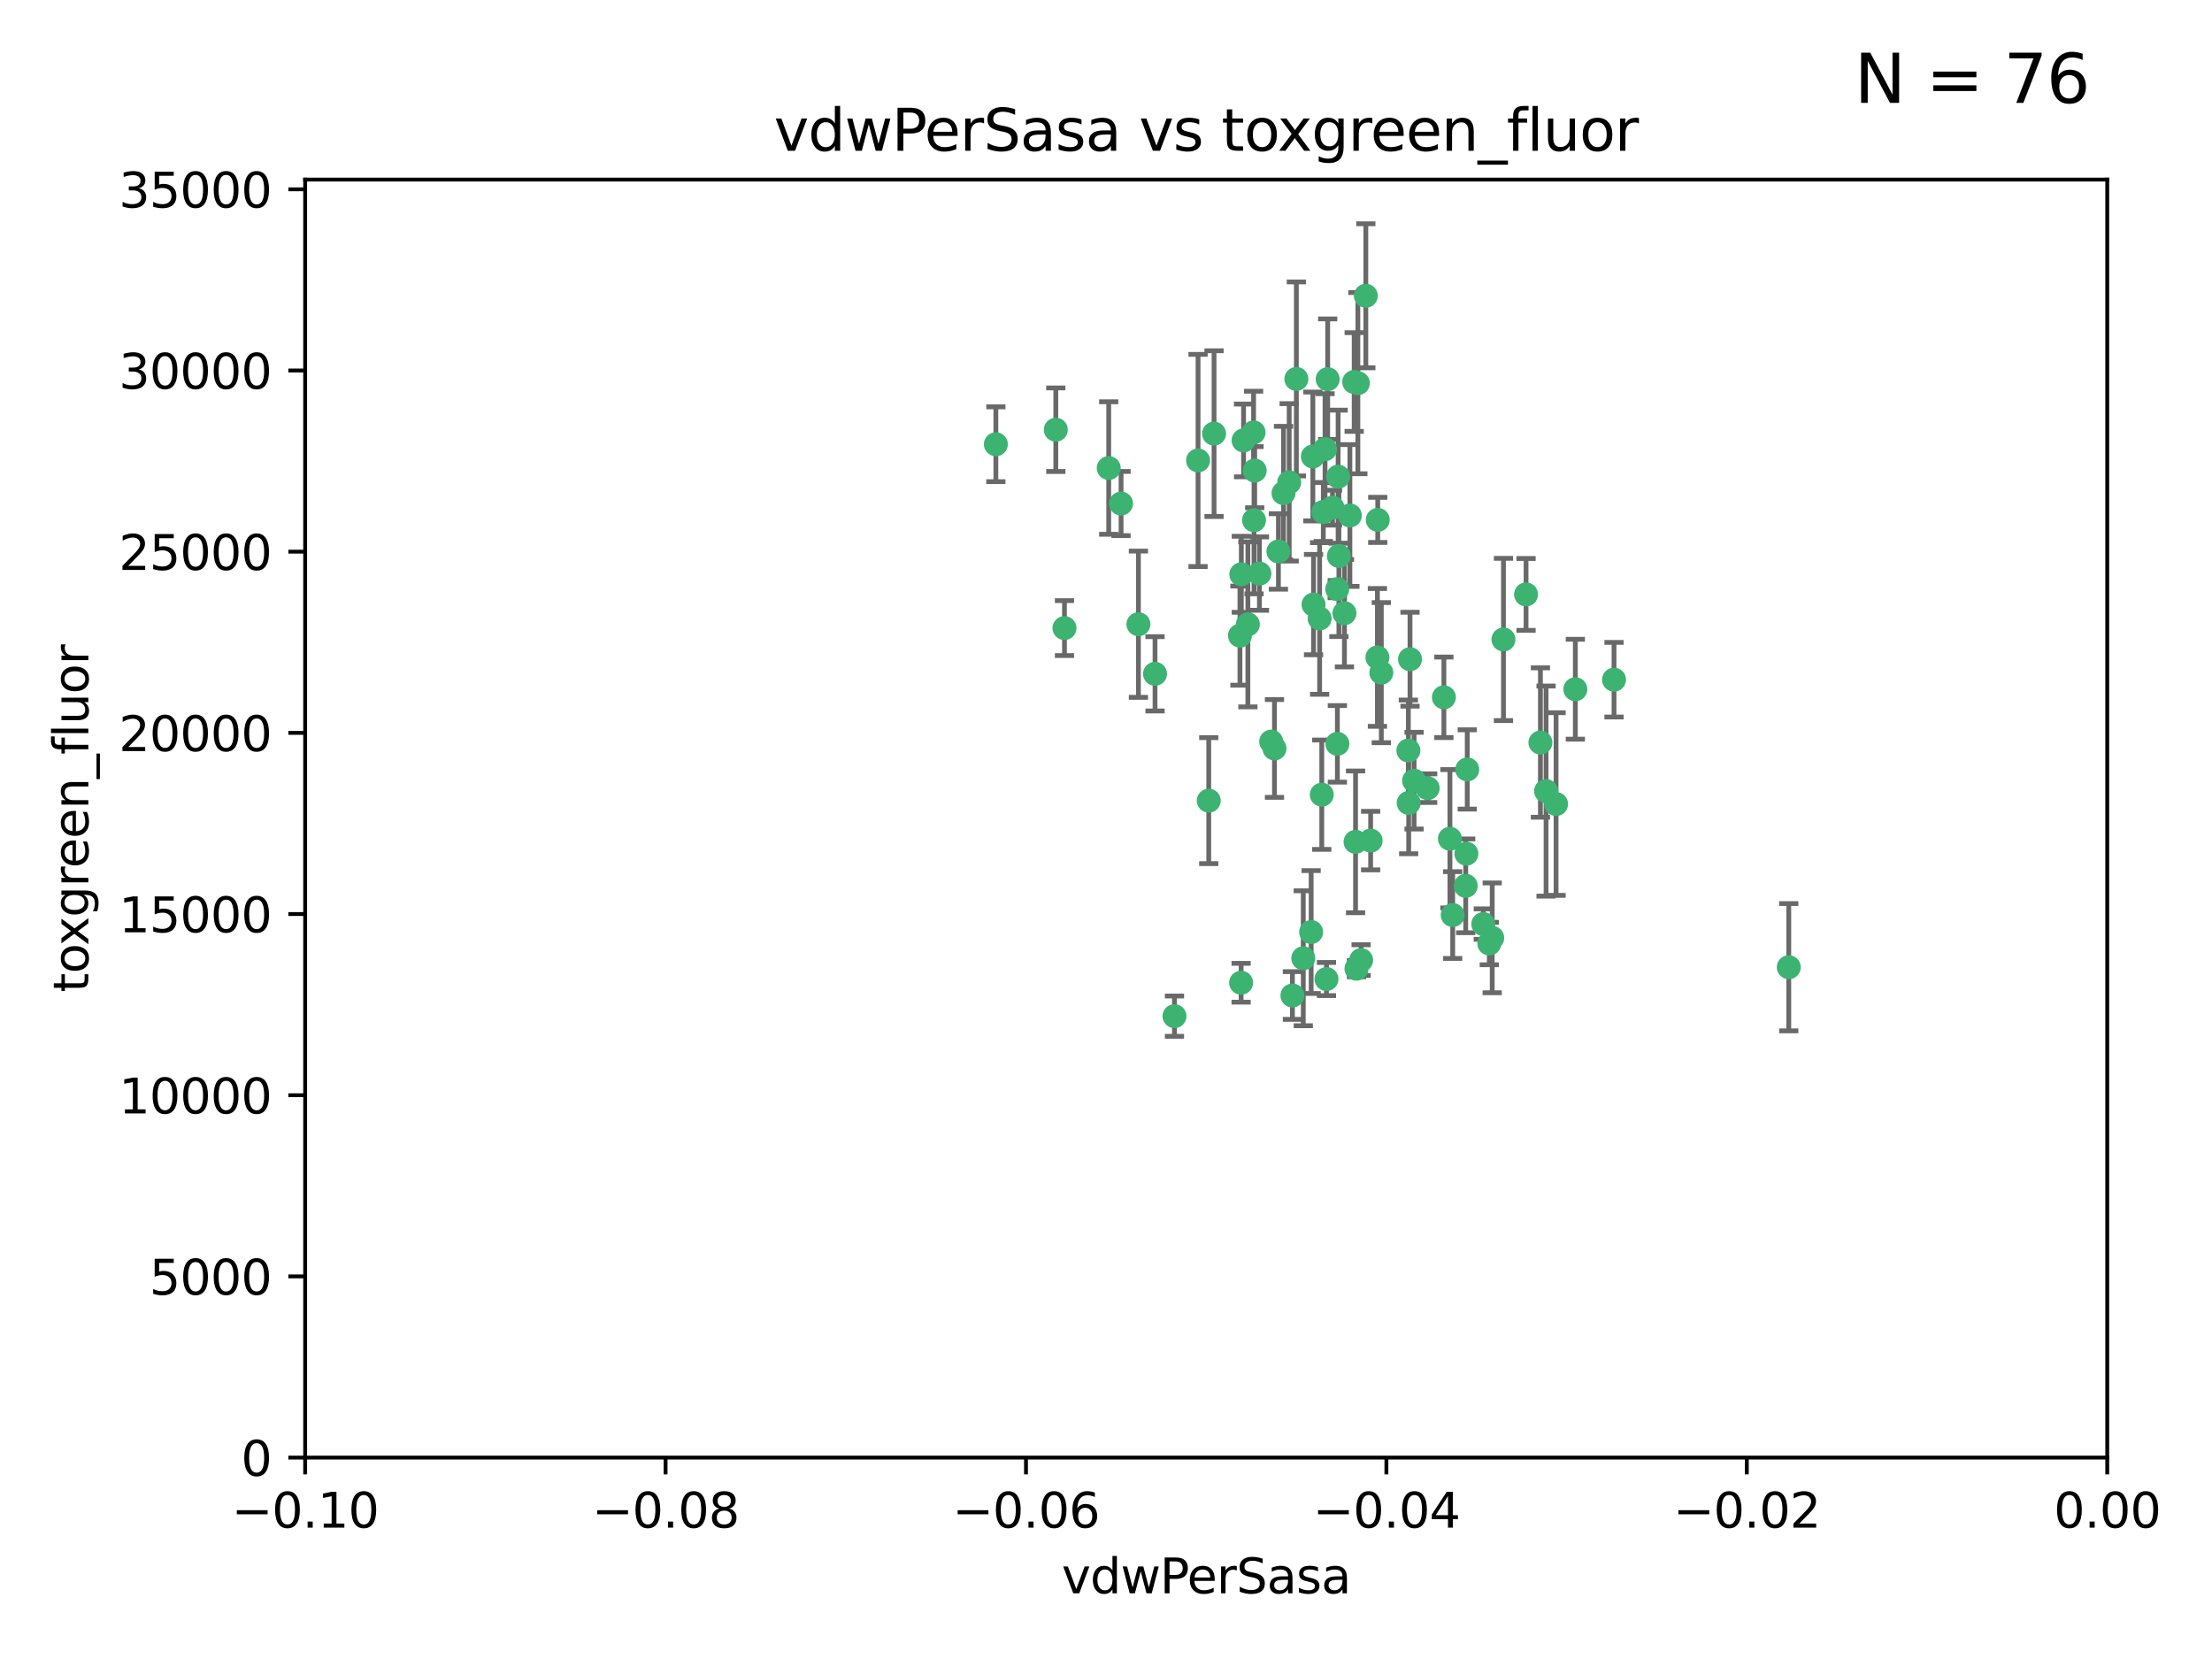 <?xml version="1.0" encoding="utf-8" standalone="no"?>
<!DOCTYPE svg PUBLIC "-//W3C//DTD SVG 1.1//EN"
  "http://www.w3.org/Graphics/SVG/1.1/DTD/svg11.dtd">
<svg xmlns:xlink="http://www.w3.org/1999/xlink" width="460.8pt" height="345.6pt" viewBox="0 0 460.8 345.6" xmlns="http://www.w3.org/2000/svg" version="1.1">
 <defs>
  <style type="text/css">*{stroke-linejoin: round; stroke-linecap: butt}</style>
 </defs>
 <g id="figure_1">
  <g id="patch_1">
   <path d="M 0 345.6 
L 460.8 345.6 
L 460.8 0 
L 0 0 
z
" style="fill: #ffffff"/>
  </g>
  <g id="axes_1">
   <g id="patch_2">
    <path d="M 63.571 303.64 
L 438.975 303.64 
L 438.975 37.411 
L 63.571 37.411 
z
" style="fill: #ffffff"/>
   </g>
   <g id="PathCollection_1">
    <defs>
     <path id="m7539529da4" d="M 0 1.118 
C 0.297 1.118 0.581 1 0.791 0.791 
C 1 0.581 1.118 0.297 1.118 0 
C 1.118 -0.297 1 -0.581 0.791 -0.791 
C 0.581 -1 0.297 -1.118 0 -1.118 
C -0.297 -1.118 -0.581 -1 -0.791 -0.791 
C -1 -0.581 -1.118 -0.297 -1.118 0 
C -1.118 0.297 -1 0.581 -0.791 0.791 
C -0.581 1 -0.297 1.118 0 1.118 
z
" style="stroke: #3cb371"/>
    </defs>
    <g clip-path="url(#p67a4529f42)">
     <use xlink:href="#m7539529da4" x="266.318" y="114.876" style="fill: #3cb371; stroke: #3cb371"/>
     <use xlink:href="#m7539529da4" x="270.055" y="78.941" style="fill: #3cb371; stroke: #3cb371"/>
     <use xlink:href="#m7539529da4" x="261.374" y="98.026" style="fill: #3cb371; stroke: #3cb371"/>
     <use xlink:href="#m7539529da4" x="273.49" y="95.094" style="fill: #3cb371; stroke: #3cb371"/>
     <use xlink:href="#m7539529da4" x="286.941" y="136.954" style="fill: #3cb371; stroke: #3cb371"/>
     <use xlink:href="#m7539529da4" x="219.944" y="89.516" style="fill: #3cb371; stroke: #3cb371"/>
     <use xlink:href="#m7539529da4" x="282.1" y="79.578" style="fill: #3cb371; stroke: #3cb371"/>
     <use xlink:href="#m7539529da4" x="249.576" y="95.918" style="fill: #3cb371; stroke: #3cb371"/>
     <use xlink:href="#m7539529da4" x="262.362" y="119.488" style="fill: #3cb371; stroke: #3cb371"/>
     <use xlink:href="#m7539529da4" x="267.381" y="102.727" style="fill: #3cb371; stroke: #3cb371"/>
     <use xlink:href="#m7539529da4" x="278.917" y="115.814" style="fill: #3cb371; stroke: #3cb371"/>
     <use xlink:href="#m7539529da4" x="274.902" y="128.839" style="fill: #3cb371; stroke: #3cb371"/>
     <use xlink:href="#m7539529da4" x="293.731" y="137.321" style="fill: #3cb371; stroke: #3cb371"/>
     <use xlink:href="#m7539529da4" x="268.562" y="100.483" style="fill: #3cb371; stroke: #3cb371"/>
     <use xlink:href="#m7539529da4" x="259.057" y="91.754" style="fill: #3cb371; stroke: #3cb371"/>
     <use xlink:href="#m7539529da4" x="273.633" y="125.947" style="fill: #3cb371; stroke: #3cb371"/>
     <use xlink:href="#m7539529da4" x="259.956" y="130.067" style="fill: #3cb371; stroke: #3cb371"/>
     <use xlink:href="#m7539529da4" x="264.81" y="154.483" style="fill: #3cb371; stroke: #3cb371"/>
     <use xlink:href="#m7539529da4" x="281.206" y="107.386" style="fill: #3cb371; stroke: #3cb371"/>
     <use xlink:href="#m7539529da4" x="275.671" y="106.653" style="fill: #3cb371; stroke: #3cb371"/>
     <use xlink:href="#m7539529da4" x="258.59" y="119.635" style="fill: #3cb371; stroke: #3cb371"/>
     <use xlink:href="#m7539529da4" x="282.869" y="79.819" style="fill: #3cb371; stroke: #3cb371"/>
     <use xlink:href="#m7539529da4" x="278.572" y="122.72" style="fill: #3cb371; stroke: #3cb371"/>
     <use xlink:href="#m7539529da4" x="276.328" y="203.953" style="fill: #3cb371; stroke: #3cb371"/>
     <use xlink:href="#m7539529da4" x="261.143" y="90.084" style="fill: #3cb371; stroke: #3cb371"/>
     <use xlink:href="#m7539529da4" x="278.602" y="154.954" style="fill: #3cb371; stroke: #3cb371"/>
     <use xlink:href="#m7539529da4" x="233.536" y="104.896" style="fill: #3cb371; stroke: #3cb371"/>
     <use xlink:href="#m7539529da4" x="278.755" y="99.298" style="fill: #3cb371; stroke: #3cb371"/>
     <use xlink:href="#m7539529da4" x="293.388" y="156.348" style="fill: #3cb371; stroke: #3cb371"/>
     <use xlink:href="#m7539529da4" x="277.586" y="105.756" style="fill: #3cb371; stroke: #3cb371"/>
     <use xlink:href="#m7539529da4" x="230.966" y="97.498" style="fill: #3cb371; stroke: #3cb371"/>
     <use xlink:href="#m7539529da4" x="207.456" y="92.545" style="fill: #3cb371; stroke: #3cb371"/>
     <use xlink:href="#m7539529da4" x="275.349" y="165.548" style="fill: #3cb371; stroke: #3cb371"/>
     <use xlink:href="#m7539529da4" x="252.908" y="90.332" style="fill: #3cb371; stroke: #3cb371"/>
     <use xlink:href="#m7539529da4" x="244.665" y="211.686" style="fill: #3cb371; stroke: #3cb371"/>
     <use xlink:href="#m7539529da4" x="287.011" y="108.301" style="fill: #3cb371; stroke: #3cb371"/>
     <use xlink:href="#m7539529da4" x="237.152" y="130.038" style="fill: #3cb371; stroke: #3cb371"/>
     <use xlink:href="#m7539529da4" x="283.547" y="200.005" style="fill: #3cb371; stroke: #3cb371"/>
     <use xlink:href="#m7539529da4" x="276.581" y="78.988" style="fill: #3cb371; stroke: #3cb371"/>
     <use xlink:href="#m7539529da4" x="221.75" y="130.84" style="fill: #3cb371; stroke: #3cb371"/>
     <use xlink:href="#m7539529da4" x="265.497" y="155.918" style="fill: #3cb371; stroke: #3cb371"/>
     <use xlink:href="#m7539529da4" x="269.235" y="207.381" style="fill: #3cb371; stroke: #3cb371"/>
     <use xlink:href="#m7539529da4" x="271.497" y="199.62" style="fill: #3cb371; stroke: #3cb371"/>
     <use xlink:href="#m7539529da4" x="282.387" y="175.376" style="fill: #3cb371; stroke: #3cb371"/>
     <use xlink:href="#m7539529da4" x="261.237" y="108.373" style="fill: #3cb371; stroke: #3cb371"/>
     <use xlink:href="#m7539529da4" x="240.614" y="140.37" style="fill: #3cb371; stroke: #3cb371"/>
     <use xlink:href="#m7539529da4" x="276.03" y="93.572" style="fill: #3cb371; stroke: #3cb371"/>
     <use xlink:href="#m7539529da4" x="280.072" y="127.738" style="fill: #3cb371; stroke: #3cb371"/>
     <use xlink:href="#m7539529da4" x="293.454" y="167.27" style="fill: #3cb371; stroke: #3cb371"/>
     <use xlink:href="#m7539529da4" x="300.789" y="145.262" style="fill: #3cb371; stroke: #3cb371"/>
     <use xlink:href="#m7539529da4" x="287.754" y="140.122" style="fill: #3cb371; stroke: #3cb371"/>
     <use xlink:href="#m7539529da4" x="310.854" y="195.371" style="fill: #3cb371; stroke: #3cb371"/>
     <use xlink:href="#m7539529da4" x="284.527" y="61.614" style="fill: #3cb371; stroke: #3cb371"/>
     <use xlink:href="#m7539529da4" x="302.623" y="190.622" style="fill: #3cb371; stroke: #3cb371"/>
     <use xlink:href="#m7539529da4" x="258.305" y="132.411" style="fill: #3cb371; stroke: #3cb371"/>
     <use xlink:href="#m7539529da4" x="251.805" y="166.79" style="fill: #3cb371; stroke: #3cb371"/>
     <use xlink:href="#m7539529da4" x="282.577" y="201.794" style="fill: #3cb371; stroke: #3cb371"/>
     <use xlink:href="#m7539529da4" x="258.546" y="204.723" style="fill: #3cb371; stroke: #3cb371"/>
     <use xlink:href="#m7539529da4" x="297.408" y="164.19" style="fill: #3cb371; stroke: #3cb371"/>
     <use xlink:href="#m7539529da4" x="313.198" y="133.213" style="fill: #3cb371; stroke: #3cb371"/>
     <use xlink:href="#m7539529da4" x="305.654" y="160.289" style="fill: #3cb371; stroke: #3cb371"/>
     <use xlink:href="#m7539529da4" x="310.249" y="196.552" style="fill: #3cb371; stroke: #3cb371"/>
     <use xlink:href="#m7539529da4" x="305.473" y="177.835" style="fill: #3cb371; stroke: #3cb371"/>
     <use xlink:href="#m7539529da4" x="302.048" y="174.728" style="fill: #3cb371; stroke: #3cb371"/>
     <use xlink:href="#m7539529da4" x="336.23" y="141.593" style="fill: #3cb371; stroke: #3cb371"/>
     <use xlink:href="#m7539529da4" x="285.529" y="175.112" style="fill: #3cb371; stroke: #3cb371"/>
     <use xlink:href="#m7539529da4" x="273.135" y="194.16" style="fill: #3cb371; stroke: #3cb371"/>
     <use xlink:href="#m7539529da4" x="320.897" y="154.686" style="fill: #3cb371; stroke: #3cb371"/>
     <use xlink:href="#m7539529da4" x="308.999" y="192.502" style="fill: #3cb371; stroke: #3cb371"/>
     <use xlink:href="#m7539529da4" x="322.074" y="164.794" style="fill: #3cb371; stroke: #3cb371"/>
     <use xlink:href="#m7539529da4" x="328.173" y="143.576" style="fill: #3cb371; stroke: #3cb371"/>
     <use xlink:href="#m7539529da4" x="294.577" y="162.629" style="fill: #3cb371; stroke: #3cb371"/>
     <use xlink:href="#m7539529da4" x="324.157" y="167.495" style="fill: #3cb371; stroke: #3cb371"/>
     <use xlink:href="#m7539529da4" x="317.903" y="123.828" style="fill: #3cb371; stroke: #3cb371"/>
     <use xlink:href="#m7539529da4" x="372.634" y="201.488" style="fill: #3cb371; stroke: #3cb371"/>
     <use xlink:href="#m7539529da4" x="305.333" y="184.534" style="fill: #3cb371; stroke: #3cb371"/>
    </g>
   </g>
   <g id="matplotlib.axis_1">
    <g id="xtick_1">
     <g id="line2d_1">
      <defs>
       <path id="m4b5ed10399" d="M 0 0 
L 0 3.5 
" style="stroke: #000000; stroke-width: 0.8"/>
      </defs>
      <g>
       <use xlink:href="#m4b5ed10399" x="63.571" y="303.64" style="stroke: #000000; stroke-width: 0.8"/>
      </g>
     </g>
     <g id="text_1">
      <!-- −0.10 -->
      <g transform="translate(48.249 318.238)scale(0.1 -0.1)">
       <defs>
        <path id="DejaVuSans-2212" d="M 678 2272 
L 4684 2272 
L 4684 1741 
L 678 1741 
L 678 2272 
z
" transform="scale(0.016)"/>
        <path id="DejaVuSans-30" d="M 2034 4250 
Q 1547 4250 1301 3770 
Q 1056 3291 1056 2328 
Q 1056 1369 1301 889 
Q 1547 409 2034 409 
Q 2525 409 2770 889 
Q 3016 1369 3016 2328 
Q 3016 3291 2770 3770 
Q 2525 4250 2034 4250 
z
M 2034 4750 
Q 2819 4750 3233 4129 
Q 3647 3509 3647 2328 
Q 3647 1150 3233 529 
Q 2819 -91 2034 -91 
Q 1250 -91 836 529 
Q 422 1150 422 2328 
Q 422 3509 836 4129 
Q 1250 4750 2034 4750 
z
" transform="scale(0.016)"/>
        <path id="DejaVuSans-2e" d="M 684 794 
L 1344 794 
L 1344 0 
L 684 0 
L 684 794 
z
" transform="scale(0.016)"/>
        <path id="DejaVuSans-31" d="M 794 531 
L 1825 531 
L 1825 4091 
L 703 3866 
L 703 4441 
L 1819 4666 
L 2450 4666 
L 2450 531 
L 3481 531 
L 3481 0 
L 794 0 
L 794 531 
z
" transform="scale(0.016)"/>
       </defs>
       <use xlink:href="#DejaVuSans-2212"/>
       <use xlink:href="#DejaVuSans-30" x="83.789"/>
       <use xlink:href="#DejaVuSans-2e" x="147.412"/>
       <use xlink:href="#DejaVuSans-31" x="179.199"/>
       <use xlink:href="#DejaVuSans-30" x="242.822"/>
      </g>
     </g>
    </g>
    <g id="xtick_2">
     <g id="line2d_2">
      <g>
       <use xlink:href="#m4b5ed10399" x="138.652" y="303.64" style="stroke: #000000; stroke-width: 0.8"/>
      </g>
     </g>
     <g id="text_2">
      <!-- −0.08 -->
      <g transform="translate(123.329 318.238)scale(0.1 -0.1)">
       <defs>
        <path id="DejaVuSans-38" d="M 2034 2216 
Q 1584 2216 1326 1975 
Q 1069 1734 1069 1313 
Q 1069 891 1326 650 
Q 1584 409 2034 409 
Q 2484 409 2743 651 
Q 3003 894 3003 1313 
Q 3003 1734 2745 1975 
Q 2488 2216 2034 2216 
z
M 1403 2484 
Q 997 2584 770 2862 
Q 544 3141 544 3541 
Q 544 4100 942 4425 
Q 1341 4750 2034 4750 
Q 2731 4750 3128 4425 
Q 3525 4100 3525 3541 
Q 3525 3141 3298 2862 
Q 3072 2584 2669 2484 
Q 3125 2378 3379 2068 
Q 3634 1759 3634 1313 
Q 3634 634 3220 271 
Q 2806 -91 2034 -91 
Q 1263 -91 848 271 
Q 434 634 434 1313 
Q 434 1759 690 2068 
Q 947 2378 1403 2484 
z
M 1172 3481 
Q 1172 3119 1398 2916 
Q 1625 2713 2034 2713 
Q 2441 2713 2670 2916 
Q 2900 3119 2900 3481 
Q 2900 3844 2670 4047 
Q 2441 4250 2034 4250 
Q 1625 4250 1398 4047 
Q 1172 3844 1172 3481 
z
" transform="scale(0.016)"/>
       </defs>
       <use xlink:href="#DejaVuSans-2212"/>
       <use xlink:href="#DejaVuSans-30" x="83.789"/>
       <use xlink:href="#DejaVuSans-2e" x="147.412"/>
       <use xlink:href="#DejaVuSans-30" x="179.199"/>
       <use xlink:href="#DejaVuSans-38" x="242.822"/>
      </g>
     </g>
    </g>
    <g id="xtick_3">
     <g id="line2d_3">
      <g>
       <use xlink:href="#m4b5ed10399" x="213.733" y="303.64" style="stroke: #000000; stroke-width: 0.8"/>
      </g>
     </g>
     <g id="text_3">
      <!-- −0.06 -->
      <g transform="translate(198.41 318.238)scale(0.1 -0.1)">
       <defs>
        <path id="DejaVuSans-36" d="M 2113 2584 
Q 1688 2584 1439 2293 
Q 1191 2003 1191 1497 
Q 1191 994 1439 701 
Q 1688 409 2113 409 
Q 2538 409 2786 701 
Q 3034 994 3034 1497 
Q 3034 2003 2786 2293 
Q 2538 2584 2113 2584 
z
M 3366 4563 
L 3366 3988 
Q 3128 4100 2886 4159 
Q 2644 4219 2406 4219 
Q 1781 4219 1451 3797 
Q 1122 3375 1075 2522 
Q 1259 2794 1537 2939 
Q 1816 3084 2150 3084 
Q 2853 3084 3261 2657 
Q 3669 2231 3669 1497 
Q 3669 778 3244 343 
Q 2819 -91 2113 -91 
Q 1303 -91 875 529 
Q 447 1150 447 2328 
Q 447 3434 972 4092 
Q 1497 4750 2381 4750 
Q 2619 4750 2861 4703 
Q 3103 4656 3366 4563 
z
" transform="scale(0.016)"/>
       </defs>
       <use xlink:href="#DejaVuSans-2212"/>
       <use xlink:href="#DejaVuSans-30" x="83.789"/>
       <use xlink:href="#DejaVuSans-2e" x="147.412"/>
       <use xlink:href="#DejaVuSans-30" x="179.199"/>
       <use xlink:href="#DejaVuSans-36" x="242.822"/>
      </g>
     </g>
    </g>
    <g id="xtick_4">
     <g id="line2d_4">
      <g>
       <use xlink:href="#m4b5ed10399" x="288.813" y="303.64" style="stroke: #000000; stroke-width: 0.8"/>
      </g>
     </g>
     <g id="text_4">
      <!-- −0.04 -->
      <g transform="translate(273.491 318.238)scale(0.1 -0.1)">
       <defs>
        <path id="DejaVuSans-34" d="M 2419 4116 
L 825 1625 
L 2419 1625 
L 2419 4116 
z
M 2253 4666 
L 3047 4666 
L 3047 1625 
L 3713 1625 
L 3713 1100 
L 3047 1100 
L 3047 0 
L 2419 0 
L 2419 1100 
L 313 1100 
L 313 1709 
L 2253 4666 
z
" transform="scale(0.016)"/>
       </defs>
       <use xlink:href="#DejaVuSans-2212"/>
       <use xlink:href="#DejaVuSans-30" x="83.789"/>
       <use xlink:href="#DejaVuSans-2e" x="147.412"/>
       <use xlink:href="#DejaVuSans-30" x="179.199"/>
       <use xlink:href="#DejaVuSans-34" x="242.822"/>
      </g>
     </g>
    </g>
    <g id="xtick_5">
     <g id="line2d_5">
      <g>
       <use xlink:href="#m4b5ed10399" x="363.894" y="303.64" style="stroke: #000000; stroke-width: 0.8"/>
      </g>
     </g>
     <g id="text_5">
      <!-- −0.02 -->
      <g transform="translate(348.572 318.238)scale(0.1 -0.1)">
       <defs>
        <path id="DejaVuSans-32" d="M 1228 531 
L 3431 531 
L 3431 0 
L 469 0 
L 469 531 
Q 828 903 1448 1529 
Q 2069 2156 2228 2338 
Q 2531 2678 2651 2914 
Q 2772 3150 2772 3378 
Q 2772 3750 2511 3984 
Q 2250 4219 1831 4219 
Q 1534 4219 1204 4116 
Q 875 4013 500 3803 
L 500 4441 
Q 881 4594 1212 4672 
Q 1544 4750 1819 4750 
Q 2544 4750 2975 4387 
Q 3406 4025 3406 3419 
Q 3406 3131 3298 2873 
Q 3191 2616 2906 2266 
Q 2828 2175 2409 1742 
Q 1991 1309 1228 531 
z
" transform="scale(0.016)"/>
       </defs>
       <use xlink:href="#DejaVuSans-2212"/>
       <use xlink:href="#DejaVuSans-30" x="83.789"/>
       <use xlink:href="#DejaVuSans-2e" x="147.412"/>
       <use xlink:href="#DejaVuSans-30" x="179.199"/>
       <use xlink:href="#DejaVuSans-32" x="242.822"/>
      </g>
     </g>
    </g>
    <g id="xtick_6">
     <g id="line2d_6">
      <g>
       <use xlink:href="#m4b5ed10399" x="438.975" y="303.64" style="stroke: #000000; stroke-width: 0.8"/>
      </g>
     </g>
     <g id="text_6">
      <!-- 0.00 -->
      <g transform="translate(427.842 318.238)scale(0.1 -0.1)">
       <use xlink:href="#DejaVuSans-30"/>
       <use xlink:href="#DejaVuSans-2e" x="63.623"/>
       <use xlink:href="#DejaVuSans-30" x="95.41"/>
       <use xlink:href="#DejaVuSans-30" x="159.033"/>
      </g>
     </g>
    </g>
    <g id="text_7">
     <!-- vdwPerSasa -->
     <g transform="translate(221.178 331.917)scale(0.1 -0.1)">
      <defs>
       <path id="DejaVuSans-76" d="M 191 3500 
L 800 3500 
L 1894 563 
L 2988 3500 
L 3597 3500 
L 2284 0 
L 1503 0 
L 191 3500 
z
" transform="scale(0.016)"/>
       <path id="DejaVuSans-64" d="M 2906 2969 
L 2906 4863 
L 3481 4863 
L 3481 0 
L 2906 0 
L 2906 525 
Q 2725 213 2448 61 
Q 2172 -91 1784 -91 
Q 1150 -91 751 415 
Q 353 922 353 1747 
Q 353 2572 751 3078 
Q 1150 3584 1784 3584 
Q 2172 3584 2448 3432 
Q 2725 3281 2906 2969 
z
M 947 1747 
Q 947 1113 1208 752 
Q 1469 391 1925 391 
Q 2381 391 2643 752 
Q 2906 1113 2906 1747 
Q 2906 2381 2643 2742 
Q 2381 3103 1925 3103 
Q 1469 3103 1208 2742 
Q 947 2381 947 1747 
z
" transform="scale(0.016)"/>
       <path id="DejaVuSans-77" d="M 269 3500 
L 844 3500 
L 1563 769 
L 2278 3500 
L 2956 3500 
L 3675 769 
L 4391 3500 
L 4966 3500 
L 4050 0 
L 3372 0 
L 2619 2869 
L 1863 0 
L 1184 0 
L 269 3500 
z
" transform="scale(0.016)"/>
       <path id="DejaVuSans-50" d="M 1259 4147 
L 1259 2394 
L 2053 2394 
Q 2494 2394 2734 2622 
Q 2975 2850 2975 3272 
Q 2975 3691 2734 3919 
Q 2494 4147 2053 4147 
L 1259 4147 
z
M 628 4666 
L 2053 4666 
Q 2838 4666 3239 4311 
Q 3641 3956 3641 3272 
Q 3641 2581 3239 2228 
Q 2838 1875 2053 1875 
L 1259 1875 
L 1259 0 
L 628 0 
L 628 4666 
z
" transform="scale(0.016)"/>
       <path id="DejaVuSans-65" d="M 3597 1894 
L 3597 1613 
L 953 1613 
Q 991 1019 1311 708 
Q 1631 397 2203 397 
Q 2534 397 2845 478 
Q 3156 559 3463 722 
L 3463 178 
Q 3153 47 2828 -22 
Q 2503 -91 2169 -91 
Q 1331 -91 842 396 
Q 353 884 353 1716 
Q 353 2575 817 3079 
Q 1281 3584 2069 3584 
Q 2775 3584 3186 3129 
Q 3597 2675 3597 1894 
z
M 3022 2063 
Q 3016 2534 2758 2815 
Q 2500 3097 2075 3097 
Q 1594 3097 1305 2825 
Q 1016 2553 972 2059 
L 3022 2063 
z
" transform="scale(0.016)"/>
       <path id="DejaVuSans-72" d="M 2631 2963 
Q 2534 3019 2420 3045 
Q 2306 3072 2169 3072 
Q 1681 3072 1420 2755 
Q 1159 2438 1159 1844 
L 1159 0 
L 581 0 
L 581 3500 
L 1159 3500 
L 1159 2956 
Q 1341 3275 1631 3429 
Q 1922 3584 2338 3584 
Q 2397 3584 2469 3576 
Q 2541 3569 2628 3553 
L 2631 2963 
z
" transform="scale(0.016)"/>
       <path id="DejaVuSans-53" d="M 3425 4513 
L 3425 3897 
Q 3066 4069 2747 4153 
Q 2428 4238 2131 4238 
Q 1616 4238 1336 4038 
Q 1056 3838 1056 3469 
Q 1056 3159 1242 3001 
Q 1428 2844 1947 2747 
L 2328 2669 
Q 3034 2534 3370 2195 
Q 3706 1856 3706 1288 
Q 3706 609 3251 259 
Q 2797 -91 1919 -91 
Q 1588 -91 1214 -16 
Q 841 59 441 206 
L 441 856 
Q 825 641 1194 531 
Q 1563 422 1919 422 
Q 2459 422 2753 634 
Q 3047 847 3047 1241 
Q 3047 1584 2836 1778 
Q 2625 1972 2144 2069 
L 1759 2144 
Q 1053 2284 737 2584 
Q 422 2884 422 3419 
Q 422 4038 858 4394 
Q 1294 4750 2059 4750 
Q 2388 4750 2728 4690 
Q 3069 4631 3425 4513 
z
" transform="scale(0.016)"/>
       <path id="DejaVuSans-61" d="M 2194 1759 
Q 1497 1759 1228 1600 
Q 959 1441 959 1056 
Q 959 750 1161 570 
Q 1363 391 1709 391 
Q 2188 391 2477 730 
Q 2766 1069 2766 1631 
L 2766 1759 
L 2194 1759 
z
M 3341 1997 
L 3341 0 
L 2766 0 
L 2766 531 
Q 2569 213 2275 61 
Q 1981 -91 1556 -91 
Q 1019 -91 701 211 
Q 384 513 384 1019 
Q 384 1609 779 1909 
Q 1175 2209 1959 2209 
L 2766 2209 
L 2766 2266 
Q 2766 2663 2505 2880 
Q 2244 3097 1772 3097 
Q 1472 3097 1187 3025 
Q 903 2953 641 2809 
L 641 3341 
Q 956 3463 1253 3523 
Q 1550 3584 1831 3584 
Q 2591 3584 2966 3190 
Q 3341 2797 3341 1997 
z
" transform="scale(0.016)"/>
       <path id="DejaVuSans-73" d="M 2834 3397 
L 2834 2853 
Q 2591 2978 2328 3040 
Q 2066 3103 1784 3103 
Q 1356 3103 1142 2972 
Q 928 2841 928 2578 
Q 928 2378 1081 2264 
Q 1234 2150 1697 2047 
L 1894 2003 
Q 2506 1872 2764 1633 
Q 3022 1394 3022 966 
Q 3022 478 2636 193 
Q 2250 -91 1575 -91 
Q 1294 -91 989 -36 
Q 684 19 347 128 
L 347 722 
Q 666 556 975 473 
Q 1284 391 1588 391 
Q 1994 391 2212 530 
Q 2431 669 2431 922 
Q 2431 1156 2273 1281 
Q 2116 1406 1581 1522 
L 1381 1569 
Q 847 1681 609 1914 
Q 372 2147 372 2553 
Q 372 3047 722 3315 
Q 1072 3584 1716 3584 
Q 2034 3584 2315 3537 
Q 2597 3491 2834 3397 
z
" transform="scale(0.016)"/>
      </defs>
      <use xlink:href="#DejaVuSans-76"/>
      <use xlink:href="#DejaVuSans-64" x="59.18"/>
      <use xlink:href="#DejaVuSans-77" x="122.656"/>
      <use xlink:href="#DejaVuSans-50" x="204.443"/>
      <use xlink:href="#DejaVuSans-65" x="261.121"/>
      <use xlink:href="#DejaVuSans-72" x="322.645"/>
      <use xlink:href="#DejaVuSans-53" x="363.758"/>
      <use xlink:href="#DejaVuSans-61" x="427.234"/>
      <use xlink:href="#DejaVuSans-73" x="488.514"/>
      <use xlink:href="#DejaVuSans-61" x="540.613"/>
     </g>
    </g>
   </g>
   <g id="matplotlib.axis_2">
    <g id="ytick_1">
     <g id="line2d_7">
      <defs>
       <path id="mf253715328" d="M 0 0 
L -3.5 0 
" style="stroke: #000000; stroke-width: 0.8"/>
      </defs>
      <g>
       <use xlink:href="#mf253715328" x="63.571" y="303.64" style="stroke: #000000; stroke-width: 0.8"/>
      </g>
     </g>
     <g id="text_8">
      <!-- 0 -->
      <g transform="translate(50.209 307.439)scale(0.1 -0.1)">
       <use xlink:href="#DejaVuSans-30"/>
      </g>
     </g>
    </g>
    <g id="ytick_2">
     <g id="line2d_8">
      <g>
       <use xlink:href="#mf253715328" x="63.571" y="265.897" style="stroke: #000000; stroke-width: 0.8"/>
      </g>
     </g>
     <g id="text_9">
      <!-- 5000 -->
      <g transform="translate(31.121 269.696)scale(0.1 -0.1)">
       <defs>
        <path id="DejaVuSans-35" d="M 691 4666 
L 3169 4666 
L 3169 4134 
L 1269 4134 
L 1269 2991 
Q 1406 3038 1543 3061 
Q 1681 3084 1819 3084 
Q 2600 3084 3056 2656 
Q 3513 2228 3513 1497 
Q 3513 744 3044 326 
Q 2575 -91 1722 -91 
Q 1428 -91 1123 -41 
Q 819 9 494 109 
L 494 744 
Q 775 591 1075 516 
Q 1375 441 1709 441 
Q 2250 441 2565 725 
Q 2881 1009 2881 1497 
Q 2881 1984 2565 2268 
Q 2250 2553 1709 2553 
Q 1456 2553 1204 2497 
Q 953 2441 691 2322 
L 691 4666 
z
" transform="scale(0.016)"/>
       </defs>
       <use xlink:href="#DejaVuSans-35"/>
       <use xlink:href="#DejaVuSans-30" x="63.623"/>
       <use xlink:href="#DejaVuSans-30" x="127.246"/>
       <use xlink:href="#DejaVuSans-30" x="190.869"/>
      </g>
     </g>
    </g>
    <g id="ytick_3">
     <g id="line2d_9">
      <g>
       <use xlink:href="#mf253715328" x="63.571" y="228.154" style="stroke: #000000; stroke-width: 0.8"/>
      </g>
     </g>
     <g id="text_10">
      <!-- 10000 -->
      <g transform="translate(24.759 231.953)scale(0.1 -0.1)">
       <use xlink:href="#DejaVuSans-31"/>
       <use xlink:href="#DejaVuSans-30" x="63.623"/>
       <use xlink:href="#DejaVuSans-30" x="127.246"/>
       <use xlink:href="#DejaVuSans-30" x="190.869"/>
       <use xlink:href="#DejaVuSans-30" x="254.492"/>
      </g>
     </g>
    </g>
    <g id="ytick_4">
     <g id="line2d_10">
      <g>
       <use xlink:href="#mf253715328" x="63.571" y="190.411" style="stroke: #000000; stroke-width: 0.8"/>
      </g>
     </g>
     <g id="text_11">
      <!-- 15000 -->
      <g transform="translate(24.759 194.21)scale(0.1 -0.1)">
       <use xlink:href="#DejaVuSans-31"/>
       <use xlink:href="#DejaVuSans-35" x="63.623"/>
       <use xlink:href="#DejaVuSans-30" x="127.246"/>
       <use xlink:href="#DejaVuSans-30" x="190.869"/>
       <use xlink:href="#DejaVuSans-30" x="254.492"/>
      </g>
     </g>
    </g>
    <g id="ytick_5">
     <g id="line2d_11">
      <g>
       <use xlink:href="#mf253715328" x="63.571" y="152.668" style="stroke: #000000; stroke-width: 0.8"/>
      </g>
     </g>
     <g id="text_12">
      <!-- 20000 -->
      <g transform="translate(24.759 156.467)scale(0.1 -0.1)">
       <use xlink:href="#DejaVuSans-32"/>
       <use xlink:href="#DejaVuSans-30" x="63.623"/>
       <use xlink:href="#DejaVuSans-30" x="127.246"/>
       <use xlink:href="#DejaVuSans-30" x="190.869"/>
       <use xlink:href="#DejaVuSans-30" x="254.492"/>
      </g>
     </g>
    </g>
    <g id="ytick_6">
     <g id="line2d_12">
      <g>
       <use xlink:href="#mf253715328" x="63.571" y="114.925" style="stroke: #000000; stroke-width: 0.8"/>
      </g>
     </g>
     <g id="text_13">
      <!-- 25000 -->
      <g transform="translate(24.759 118.724)scale(0.1 -0.1)">
       <use xlink:href="#DejaVuSans-32"/>
       <use xlink:href="#DejaVuSans-35" x="63.623"/>
       <use xlink:href="#DejaVuSans-30" x="127.246"/>
       <use xlink:href="#DejaVuSans-30" x="190.869"/>
       <use xlink:href="#DejaVuSans-30" x="254.492"/>
      </g>
     </g>
    </g>
    <g id="ytick_7">
     <g id="line2d_13">
      <g>
       <use xlink:href="#mf253715328" x="63.571" y="77.181" style="stroke: #000000; stroke-width: 0.8"/>
      </g>
     </g>
     <g id="text_14">
      <!-- 30000 -->
      <g transform="translate(24.759 80.981)scale(0.1 -0.1)">
       <defs>
        <path id="DejaVuSans-33" d="M 2597 2516 
Q 3050 2419 3304 2112 
Q 3559 1806 3559 1356 
Q 3559 666 3084 287 
Q 2609 -91 1734 -91 
Q 1441 -91 1130 -33 
Q 819 25 488 141 
L 488 750 
Q 750 597 1062 519 
Q 1375 441 1716 441 
Q 2309 441 2620 675 
Q 2931 909 2931 1356 
Q 2931 1769 2642 2001 
Q 2353 2234 1838 2234 
L 1294 2234 
L 1294 2753 
L 1863 2753 
Q 2328 2753 2575 2939 
Q 2822 3125 2822 3475 
Q 2822 3834 2567 4026 
Q 2313 4219 1838 4219 
Q 1578 4219 1281 4162 
Q 984 4106 628 3988 
L 628 4550 
Q 988 4650 1302 4700 
Q 1616 4750 1894 4750 
Q 2613 4750 3031 4423 
Q 3450 4097 3450 3541 
Q 3450 3153 3228 2886 
Q 3006 2619 2597 2516 
z
" transform="scale(0.016)"/>
       </defs>
       <use xlink:href="#DejaVuSans-33"/>
       <use xlink:href="#DejaVuSans-30" x="63.623"/>
       <use xlink:href="#DejaVuSans-30" x="127.246"/>
       <use xlink:href="#DejaVuSans-30" x="190.869"/>
       <use xlink:href="#DejaVuSans-30" x="254.492"/>
      </g>
     </g>
    </g>
    <g id="ytick_8">
     <g id="line2d_14">
      <g>
       <use xlink:href="#mf253715328" x="63.571" y="39.438" style="stroke: #000000; stroke-width: 0.8"/>
      </g>
     </g>
     <g id="text_15">
      <!-- 35000 -->
      <g transform="translate(24.759 43.238)scale(0.1 -0.1)">
       <use xlink:href="#DejaVuSans-33"/>
       <use xlink:href="#DejaVuSans-35" x="63.623"/>
       <use xlink:href="#DejaVuSans-30" x="127.246"/>
       <use xlink:href="#DejaVuSans-30" x="190.869"/>
       <use xlink:href="#DejaVuSans-30" x="254.492"/>
      </g>
     </g>
    </g>
    <g id="text_16">
     <!-- toxgreen_fluor -->
     <g transform="translate(18.401 206.72)rotate(-90)scale(0.1 -0.1)">
      <defs>
       <path id="DejaVuSans-74" d="M 1172 4494 
L 1172 3500 
L 2356 3500 
L 2356 3053 
L 1172 3053 
L 1172 1153 
Q 1172 725 1289 603 
Q 1406 481 1766 481 
L 2356 481 
L 2356 0 
L 1766 0 
Q 1100 0 847 248 
Q 594 497 594 1153 
L 594 3053 
L 172 3053 
L 172 3500 
L 594 3500 
L 594 4494 
L 1172 4494 
z
" transform="scale(0.016)"/>
       <path id="DejaVuSans-6f" d="M 1959 3097 
Q 1497 3097 1228 2736 
Q 959 2375 959 1747 
Q 959 1119 1226 758 
Q 1494 397 1959 397 
Q 2419 397 2687 759 
Q 2956 1122 2956 1747 
Q 2956 2369 2687 2733 
Q 2419 3097 1959 3097 
z
M 1959 3584 
Q 2709 3584 3137 3096 
Q 3566 2609 3566 1747 
Q 3566 888 3137 398 
Q 2709 -91 1959 -91 
Q 1206 -91 779 398 
Q 353 888 353 1747 
Q 353 2609 779 3096 
Q 1206 3584 1959 3584 
z
" transform="scale(0.016)"/>
       <path id="DejaVuSans-78" d="M 3513 3500 
L 2247 1797 
L 3578 0 
L 2900 0 
L 1881 1375 
L 863 0 
L 184 0 
L 1544 1831 
L 300 3500 
L 978 3500 
L 1906 2253 
L 2834 3500 
L 3513 3500 
z
" transform="scale(0.016)"/>
       <path id="DejaVuSans-67" d="M 2906 1791 
Q 2906 2416 2648 2759 
Q 2391 3103 1925 3103 
Q 1463 3103 1205 2759 
Q 947 2416 947 1791 
Q 947 1169 1205 825 
Q 1463 481 1925 481 
Q 2391 481 2648 825 
Q 2906 1169 2906 1791 
z
M 3481 434 
Q 3481 -459 3084 -895 
Q 2688 -1331 1869 -1331 
Q 1566 -1331 1297 -1286 
Q 1028 -1241 775 -1147 
L 775 -588 
Q 1028 -725 1275 -790 
Q 1522 -856 1778 -856 
Q 2344 -856 2625 -561 
Q 2906 -266 2906 331 
L 2906 616 
Q 2728 306 2450 153 
Q 2172 0 1784 0 
Q 1141 0 747 490 
Q 353 981 353 1791 
Q 353 2603 747 3093 
Q 1141 3584 1784 3584 
Q 2172 3584 2450 3431 
Q 2728 3278 2906 2969 
L 2906 3500 
L 3481 3500 
L 3481 434 
z
" transform="scale(0.016)"/>
       <path id="DejaVuSans-6e" d="M 3513 2113 
L 3513 0 
L 2938 0 
L 2938 2094 
Q 2938 2591 2744 2837 
Q 2550 3084 2163 3084 
Q 1697 3084 1428 2787 
Q 1159 2491 1159 1978 
L 1159 0 
L 581 0 
L 581 3500 
L 1159 3500 
L 1159 2956 
Q 1366 3272 1645 3428 
Q 1925 3584 2291 3584 
Q 2894 3584 3203 3211 
Q 3513 2838 3513 2113 
z
" transform="scale(0.016)"/>
       <path id="DejaVuSans-5f" d="M 3263 -1063 
L 3263 -1509 
L -63 -1509 
L -63 -1063 
L 3263 -1063 
z
" transform="scale(0.016)"/>
       <path id="DejaVuSans-66" d="M 2375 4863 
L 2375 4384 
L 1825 4384 
Q 1516 4384 1395 4259 
Q 1275 4134 1275 3809 
L 1275 3500 
L 2222 3500 
L 2222 3053 
L 1275 3053 
L 1275 0 
L 697 0 
L 697 3053 
L 147 3053 
L 147 3500 
L 697 3500 
L 697 3744 
Q 697 4328 969 4595 
Q 1241 4863 1831 4863 
L 2375 4863 
z
" transform="scale(0.016)"/>
       <path id="DejaVuSans-6c" d="M 603 4863 
L 1178 4863 
L 1178 0 
L 603 0 
L 603 4863 
z
" transform="scale(0.016)"/>
       <path id="DejaVuSans-75" d="M 544 1381 
L 544 3500 
L 1119 3500 
L 1119 1403 
Q 1119 906 1312 657 
Q 1506 409 1894 409 
Q 2359 409 2629 706 
Q 2900 1003 2900 1516 
L 2900 3500 
L 3475 3500 
L 3475 0 
L 2900 0 
L 2900 538 
Q 2691 219 2414 64 
Q 2138 -91 1772 -91 
Q 1169 -91 856 284 
Q 544 659 544 1381 
z
M 1991 3584 
L 1991 3584 
z
" transform="scale(0.016)"/>
      </defs>
      <use xlink:href="#DejaVuSans-74"/>
      <use xlink:href="#DejaVuSans-6f" x="39.209"/>
      <use xlink:href="#DejaVuSans-78" x="97.266"/>
      <use xlink:href="#DejaVuSans-67" x="156.445"/>
      <use xlink:href="#DejaVuSans-72" x="219.922"/>
      <use xlink:href="#DejaVuSans-65" x="258.785"/>
      <use xlink:href="#DejaVuSans-65" x="320.309"/>
      <use xlink:href="#DejaVuSans-6e" x="381.832"/>
      <use xlink:href="#DejaVuSans-5f" x="445.211"/>
      <use xlink:href="#DejaVuSans-66" x="495.211"/>
      <use xlink:href="#DejaVuSans-6c" x="530.416"/>
      <use xlink:href="#DejaVuSans-75" x="558.199"/>
      <use xlink:href="#DejaVuSans-6f" x="621.578"/>
      <use xlink:href="#DejaVuSans-72" x="682.76"/>
     </g>
    </g>
   </g>
   <g id="LineCollection_1">
    <path d="M 266.318 122.737 
L 266.318 107.014 
" clip-path="url(#p67a4529f42)" style="fill: none; stroke: #696969"/>
    <path d="M 270.055 99.149 
L 270.055 58.733 
" clip-path="url(#p67a4529f42)" style="fill: none; stroke: #696969"/>
    <path d="M 261.374 105.772 
L 261.374 90.281 
" clip-path="url(#p67a4529f42)" style="fill: none; stroke: #696969"/>
    <path d="M 273.49 108.514 
L 273.49 81.675 
" clip-path="url(#p67a4529f42)" style="fill: none; stroke: #696969"/>
    <path d="M 286.941 151.309 
L 286.941 122.599 
" clip-path="url(#p67a4529f42)" style="fill: none; stroke: #696969"/>
    <path d="M 219.944 98.217 
L 219.944 80.815 
" clip-path="url(#p67a4529f42)" style="fill: none; stroke: #696969"/>
    <path d="M 282.1 89.863 
L 282.1 69.294 
" clip-path="url(#p67a4529f42)" style="fill: none; stroke: #696969"/>
    <path d="M 249.576 118.013 
L 249.576 73.824 
" clip-path="url(#p67a4529f42)" style="fill: none; stroke: #696969"/>
    <path d="M 262.362 127.133 
L 262.362 111.844 
" clip-path="url(#p67a4529f42)" style="fill: none; stroke: #696969"/>
    <path d="M 267.381 116.638 
L 267.381 88.815 
" clip-path="url(#p67a4529f42)" style="fill: none; stroke: #696969"/>
    <path d="M 278.917 132.604 
L 278.917 99.024 
" clip-path="url(#p67a4529f42)" style="fill: none; stroke: #696969"/>
    <path d="M 274.902 144.637 
L 274.902 113.041 
" clip-path="url(#p67a4529f42)" style="fill: none; stroke: #696969"/>
    <path d="M 293.731 147.102 
L 293.731 127.541 
" clip-path="url(#p67a4529f42)" style="fill: none; stroke: #696969"/>
    <path d="M 268.562 116.878 
L 268.562 84.088 
" clip-path="url(#p67a4529f42)" style="fill: none; stroke: #696969"/>
    <path d="M 259.057 99.334 
L 259.057 84.174 
" clip-path="url(#p67a4529f42)" style="fill: none; stroke: #696969"/>
    <path d="M 273.633 136.397 
L 273.633 115.497 
" clip-path="url(#p67a4529f42)" style="fill: none; stroke: #696969"/>
    <path d="M 259.956 147.25 
L 259.956 112.885 
" clip-path="url(#p67a4529f42)" style="fill: none; stroke: #696969"/>
    <path d="M 264.81 155.048 
L 264.81 153.918 
" clip-path="url(#p67a4529f42)" style="fill: none; stroke: #696969"/>
    <path d="M 281.206 122.155 
L 281.206 92.617 
" clip-path="url(#p67a4529f42)" style="fill: none; stroke: #696969"/>
    <path d="M 275.671 112.792 
L 275.671 100.514 
" clip-path="url(#p67a4529f42)" style="fill: none; stroke: #696969"/>
    <path d="M 258.59 127.554 
L 258.59 111.717 
" clip-path="url(#p67a4529f42)" style="fill: none; stroke: #696969"/>
    <path d="M 282.869 98.693 
L 282.869 60.945 
" clip-path="url(#p67a4529f42)" style="fill: none; stroke: #696969"/>
    <path d="M 278.572 124.514 
L 278.572 120.926 
" clip-path="url(#p67a4529f42)" style="fill: none; stroke: #696969"/>
    <path d="M 276.328 207.405 
L 276.328 200.501 
" clip-path="url(#p67a4529f42)" style="fill: none; stroke: #696969"/>
    <path d="M 261.143 98.668 
L 261.143 81.501 
" clip-path="url(#p67a4529f42)" style="fill: none; stroke: #696969"/>
    <path d="M 278.602 162.929 
L 278.602 146.979 
" clip-path="url(#p67a4529f42)" style="fill: none; stroke: #696969"/>
    <path d="M 233.536 111.578 
L 233.536 98.214 
" clip-path="url(#p67a4529f42)" style="fill: none; stroke: #696969"/>
    <path d="M 278.755 113.157 
L 278.755 85.439 
" clip-path="url(#p67a4529f42)" style="fill: none; stroke: #696969"/>
    <path d="M 293.388 166.868 
L 293.388 145.829 
" clip-path="url(#p67a4529f42)" style="fill: none; stroke: #696969"/>
    <path d="M 277.586 109.392 
L 277.586 102.12 
" clip-path="url(#p67a4529f42)" style="fill: none; stroke: #696969"/>
    <path d="M 230.966 111.302 
L 230.966 83.693 
" clip-path="url(#p67a4529f42)" style="fill: none; stroke: #696969"/>
    <path d="M 207.456 100.341 
L 207.456 84.749 
" clip-path="url(#p67a4529f42)" style="fill: none; stroke: #696969"/>
    <path d="M 275.349 176.939 
L 275.349 154.157 
" clip-path="url(#p67a4529f42)" style="fill: none; stroke: #696969"/>
    <path d="M 252.908 107.592 
L 252.908 73.071 
" clip-path="url(#p67a4529f42)" style="fill: none; stroke: #696969"/>
    <path d="M 244.665 215.883 
L 244.665 207.488 
" clip-path="url(#p67a4529f42)" style="fill: none; stroke: #696969"/>
    <path d="M 287.011 113.001 
L 287.011 103.601 
" clip-path="url(#p67a4529f42)" style="fill: none; stroke: #696969"/>
    <path d="M 237.152 145.27 
L 237.152 114.805 
" clip-path="url(#p67a4529f42)" style="fill: none; stroke: #696969"/>
    <path d="M 283.547 203.204 
L 283.547 196.806 
" clip-path="url(#p67a4529f42)" style="fill: none; stroke: #696969"/>
    <path d="M 276.581 91.541 
L 276.581 66.434 
" clip-path="url(#p67a4529f42)" style="fill: none; stroke: #696969"/>
    <path d="M 221.75 136.561 
L 221.75 125.12 
" clip-path="url(#p67a4529f42)" style="fill: none; stroke: #696969"/>
    <path d="M 265.497 166.104 
L 265.497 145.732 
" clip-path="url(#p67a4529f42)" style="fill: none; stroke: #696969"/>
    <path d="M 269.235 212.35 
L 269.235 202.411 
" clip-path="url(#p67a4529f42)" style="fill: none; stroke: #696969"/>
    <path d="M 271.497 213.675 
L 271.497 185.565 
" clip-path="url(#p67a4529f42)" style="fill: none; stroke: #696969"/>
    <path d="M 282.387 190.142 
L 282.387 160.609 
" clip-path="url(#p67a4529f42)" style="fill: none; stroke: #696969"/>
    <path d="M 261.237 123.707 
L 261.237 93.039 
" clip-path="url(#p67a4529f42)" style="fill: none; stroke: #696969"/>
    <path d="M 240.614 148.106 
L 240.614 132.634 
" clip-path="url(#p67a4529f42)" style="fill: none; stroke: #696969"/>
    <path d="M 276.03 105.129 
L 276.03 82.016 
" clip-path="url(#p67a4529f42)" style="fill: none; stroke: #696969"/>
    <path d="M 280.072 138.926 
L 280.072 116.549 
" clip-path="url(#p67a4529f42)" style="fill: none; stroke: #696969"/>
    <path d="M 293.454 177.849 
L 293.454 156.691 
" clip-path="url(#p67a4529f42)" style="fill: none; stroke: #696969"/>
    <path d="M 300.789 153.647 
L 300.789 136.877 
" clip-path="url(#p67a4529f42)" style="fill: none; stroke: #696969"/>
    <path d="M 287.754 154.719 
L 287.754 125.526 
" clip-path="url(#p67a4529f42)" style="fill: none; stroke: #696969"/>
    <path d="M 310.854 206.807 
L 310.854 183.935 
" clip-path="url(#p67a4529f42)" style="fill: none; stroke: #696969"/>
    <path d="M 284.527 76.614 
L 284.527 46.614 
" clip-path="url(#p67a4529f42)" style="fill: none; stroke: #696969"/>
    <path d="M 302.623 199.661 
L 302.623 181.584 
" clip-path="url(#p67a4529f42)" style="fill: none; stroke: #696969"/>
    <path d="M 258.305 142.738 
L 258.305 122.084 
" clip-path="url(#p67a4529f42)" style="fill: none; stroke: #696969"/>
    <path d="M 251.805 179.908 
L 251.805 153.671 
" clip-path="url(#p67a4529f42)" style="fill: none; stroke: #696969"/>
    <path d="M 282.577 203.481 
L 282.577 200.106 
" clip-path="url(#p67a4529f42)" style="fill: none; stroke: #696969"/>
    <path d="M 258.546 208.763 
L 258.546 200.682 
" clip-path="url(#p67a4529f42)" style="fill: none; stroke: #696969"/>
    <path d="M 297.408 167.175 
L 297.408 161.206 
" clip-path="url(#p67a4529f42)" style="fill: none; stroke: #696969"/>
    <path d="M 313.198 150.11 
L 313.198 116.316 
" clip-path="url(#p67a4529f42)" style="fill: none; stroke: #696969"/>
    <path d="M 305.654 168.551 
L 305.654 152.026 
" clip-path="url(#p67a4529f42)" style="fill: none; stroke: #696969"/>
    <path d="M 310.249 200.974 
L 310.249 192.13 
" clip-path="url(#p67a4529f42)" style="fill: none; stroke: #696969"/>
    <path d="M 305.473 178.539 
L 305.473 177.132 
" clip-path="url(#p67a4529f42)" style="fill: none; stroke: #696969"/>
    <path d="M 302.048 189.135 
L 302.048 160.322 
" clip-path="url(#p67a4529f42)" style="fill: none; stroke: #696969"/>
    <path d="M 336.23 149.363 
L 336.23 133.823 
" clip-path="url(#p67a4529f42)" style="fill: none; stroke: #696969"/>
    <path d="M 285.529 181.212 
L 285.529 169.013 
" clip-path="url(#p67a4529f42)" style="fill: none; stroke: #696969"/>
    <path d="M 273.135 206.958 
L 273.135 181.362 
" clip-path="url(#p67a4529f42)" style="fill: none; stroke: #696969"/>
    <path d="M 320.897 170.247 
L 320.897 139.125 
" clip-path="url(#p67a4529f42)" style="fill: none; stroke: #696969"/>
    <path d="M 308.999 195.669 
L 308.999 189.335 
" clip-path="url(#p67a4529f42)" style="fill: none; stroke: #696969"/>
    <path d="M 322.074 186.68 
L 322.074 142.908 
" clip-path="url(#p67a4529f42)" style="fill: none; stroke: #696969"/>
    <path d="M 328.173 153.98 
L 328.173 133.171 
" clip-path="url(#p67a4529f42)" style="fill: none; stroke: #696969"/>
    <path d="M 294.577 172.703 
L 294.577 152.555 
" clip-path="url(#p67a4529f42)" style="fill: none; stroke: #696969"/>
    <path d="M 324.157 186.519 
L 324.157 148.47 
" clip-path="url(#p67a4529f42)" style="fill: none; stroke: #696969"/>
    <path d="M 317.903 131.314 
L 317.903 116.343 
" clip-path="url(#p67a4529f42)" style="fill: none; stroke: #696969"/>
    <path d="M 372.634 214.744 
L 372.634 188.233 
" clip-path="url(#p67a4529f42)" style="fill: none; stroke: #696969"/>
    <path d="M 305.333 194.3 
L 305.333 174.769 
" clip-path="url(#p67a4529f42)" style="fill: none; stroke: #696969"/>
   </g>
   <g id="line2d_15">
    <defs>
     <path id="m5a215a84b8" d="M 2 0 
L -2 -0 
" style="stroke: #696969"/>
    </defs>
    <g clip-path="url(#p67a4529f42)">
     <use xlink:href="#m5a215a84b8" x="266.318" y="122.737" style="fill: #696969; stroke: #696969"/>
     <use xlink:href="#m5a215a84b8" x="270.055" y="99.149" style="fill: #696969; stroke: #696969"/>
     <use xlink:href="#m5a215a84b8" x="261.374" y="105.772" style="fill: #696969; stroke: #696969"/>
     <use xlink:href="#m5a215a84b8" x="273.49" y="108.514" style="fill: #696969; stroke: #696969"/>
     <use xlink:href="#m5a215a84b8" x="286.941" y="151.309" style="fill: #696969; stroke: #696969"/>
     <use xlink:href="#m5a215a84b8" x="219.944" y="98.217" style="fill: #696969; stroke: #696969"/>
     <use xlink:href="#m5a215a84b8" x="282.1" y="89.863" style="fill: #696969; stroke: #696969"/>
     <use xlink:href="#m5a215a84b8" x="249.576" y="118.013" style="fill: #696969; stroke: #696969"/>
     <use xlink:href="#m5a215a84b8" x="262.362" y="127.133" style="fill: #696969; stroke: #696969"/>
     <use xlink:href="#m5a215a84b8" x="267.381" y="116.638" style="fill: #696969; stroke: #696969"/>
     <use xlink:href="#m5a215a84b8" x="278.917" y="132.604" style="fill: #696969; stroke: #696969"/>
     <use xlink:href="#m5a215a84b8" x="274.902" y="144.637" style="fill: #696969; stroke: #696969"/>
     <use xlink:href="#m5a215a84b8" x="293.731" y="147.102" style="fill: #696969; stroke: #696969"/>
     <use xlink:href="#m5a215a84b8" x="268.562" y="116.878" style="fill: #696969; stroke: #696969"/>
     <use xlink:href="#m5a215a84b8" x="259.057" y="99.334" style="fill: #696969; stroke: #696969"/>
     <use xlink:href="#m5a215a84b8" x="273.633" y="136.397" style="fill: #696969; stroke: #696969"/>
     <use xlink:href="#m5a215a84b8" x="259.956" y="147.25" style="fill: #696969; stroke: #696969"/>
     <use xlink:href="#m5a215a84b8" x="264.81" y="155.048" style="fill: #696969; stroke: #696969"/>
     <use xlink:href="#m5a215a84b8" x="281.206" y="122.155" style="fill: #696969; stroke: #696969"/>
     <use xlink:href="#m5a215a84b8" x="275.671" y="112.792" style="fill: #696969; stroke: #696969"/>
     <use xlink:href="#m5a215a84b8" x="258.59" y="127.554" style="fill: #696969; stroke: #696969"/>
     <use xlink:href="#m5a215a84b8" x="282.869" y="98.693" style="fill: #696969; stroke: #696969"/>
     <use xlink:href="#m5a215a84b8" x="278.572" y="124.514" style="fill: #696969; stroke: #696969"/>
     <use xlink:href="#m5a215a84b8" x="276.328" y="207.405" style="fill: #696969; stroke: #696969"/>
     <use xlink:href="#m5a215a84b8" x="261.143" y="98.668" style="fill: #696969; stroke: #696969"/>
     <use xlink:href="#m5a215a84b8" x="278.602" y="162.929" style="fill: #696969; stroke: #696969"/>
     <use xlink:href="#m5a215a84b8" x="233.536" y="111.578" style="fill: #696969; stroke: #696969"/>
     <use xlink:href="#m5a215a84b8" x="278.755" y="113.157" style="fill: #696969; stroke: #696969"/>
     <use xlink:href="#m5a215a84b8" x="293.388" y="166.868" style="fill: #696969; stroke: #696969"/>
     <use xlink:href="#m5a215a84b8" x="277.586" y="109.392" style="fill: #696969; stroke: #696969"/>
     <use xlink:href="#m5a215a84b8" x="230.966" y="111.302" style="fill: #696969; stroke: #696969"/>
     <use xlink:href="#m5a215a84b8" x="207.456" y="100.341" style="fill: #696969; stroke: #696969"/>
     <use xlink:href="#m5a215a84b8" x="275.349" y="176.939" style="fill: #696969; stroke: #696969"/>
     <use xlink:href="#m5a215a84b8" x="252.908" y="107.592" style="fill: #696969; stroke: #696969"/>
     <use xlink:href="#m5a215a84b8" x="244.665" y="215.883" style="fill: #696969; stroke: #696969"/>
     <use xlink:href="#m5a215a84b8" x="287.011" y="113.001" style="fill: #696969; stroke: #696969"/>
     <use xlink:href="#m5a215a84b8" x="237.152" y="145.27" style="fill: #696969; stroke: #696969"/>
     <use xlink:href="#m5a215a84b8" x="283.547" y="203.204" style="fill: #696969; stroke: #696969"/>
     <use xlink:href="#m5a215a84b8" x="276.581" y="91.541" style="fill: #696969; stroke: #696969"/>
     <use xlink:href="#m5a215a84b8" x="221.75" y="136.561" style="fill: #696969; stroke: #696969"/>
     <use xlink:href="#m5a215a84b8" x="265.497" y="166.104" style="fill: #696969; stroke: #696969"/>
     <use xlink:href="#m5a215a84b8" x="269.235" y="212.35" style="fill: #696969; stroke: #696969"/>
     <use xlink:href="#m5a215a84b8" x="271.497" y="213.675" style="fill: #696969; stroke: #696969"/>
     <use xlink:href="#m5a215a84b8" x="282.387" y="190.142" style="fill: #696969; stroke: #696969"/>
     <use xlink:href="#m5a215a84b8" x="261.237" y="123.707" style="fill: #696969; stroke: #696969"/>
     <use xlink:href="#m5a215a84b8" x="240.614" y="148.106" style="fill: #696969; stroke: #696969"/>
     <use xlink:href="#m5a215a84b8" x="276.03" y="105.129" style="fill: #696969; stroke: #696969"/>
     <use xlink:href="#m5a215a84b8" x="280.072" y="138.926" style="fill: #696969; stroke: #696969"/>
     <use xlink:href="#m5a215a84b8" x="293.454" y="177.849" style="fill: #696969; stroke: #696969"/>
     <use xlink:href="#m5a215a84b8" x="300.789" y="153.647" style="fill: #696969; stroke: #696969"/>
     <use xlink:href="#m5a215a84b8" x="287.754" y="154.719" style="fill: #696969; stroke: #696969"/>
     <use xlink:href="#m5a215a84b8" x="310.854" y="206.807" style="fill: #696969; stroke: #696969"/>
     <use xlink:href="#m5a215a84b8" x="284.527" y="76.614" style="fill: #696969; stroke: #696969"/>
     <use xlink:href="#m5a215a84b8" x="302.623" y="199.661" style="fill: #696969; stroke: #696969"/>
     <use xlink:href="#m5a215a84b8" x="258.305" y="142.738" style="fill: #696969; stroke: #696969"/>
     <use xlink:href="#m5a215a84b8" x="251.805" y="179.908" style="fill: #696969; stroke: #696969"/>
     <use xlink:href="#m5a215a84b8" x="282.577" y="203.481" style="fill: #696969; stroke: #696969"/>
     <use xlink:href="#m5a215a84b8" x="258.546" y="208.763" style="fill: #696969; stroke: #696969"/>
     <use xlink:href="#m5a215a84b8" x="297.408" y="167.175" style="fill: #696969; stroke: #696969"/>
     <use xlink:href="#m5a215a84b8" x="313.198" y="150.11" style="fill: #696969; stroke: #696969"/>
     <use xlink:href="#m5a215a84b8" x="305.654" y="168.551" style="fill: #696969; stroke: #696969"/>
     <use xlink:href="#m5a215a84b8" x="310.249" y="200.974" style="fill: #696969; stroke: #696969"/>
     <use xlink:href="#m5a215a84b8" x="305.473" y="178.539" style="fill: #696969; stroke: #696969"/>
     <use xlink:href="#m5a215a84b8" x="302.048" y="189.135" style="fill: #696969; stroke: #696969"/>
     <use xlink:href="#m5a215a84b8" x="336.23" y="149.363" style="fill: #696969; stroke: #696969"/>
     <use xlink:href="#m5a215a84b8" x="285.529" y="181.212" style="fill: #696969; stroke: #696969"/>
     <use xlink:href="#m5a215a84b8" x="273.135" y="206.958" style="fill: #696969; stroke: #696969"/>
     <use xlink:href="#m5a215a84b8" x="320.897" y="170.247" style="fill: #696969; stroke: #696969"/>
     <use xlink:href="#m5a215a84b8" x="308.999" y="195.669" style="fill: #696969; stroke: #696969"/>
     <use xlink:href="#m5a215a84b8" x="322.074" y="186.68" style="fill: #696969; stroke: #696969"/>
     <use xlink:href="#m5a215a84b8" x="328.173" y="153.98" style="fill: #696969; stroke: #696969"/>
     <use xlink:href="#m5a215a84b8" x="294.577" y="172.703" style="fill: #696969; stroke: #696969"/>
     <use xlink:href="#m5a215a84b8" x="324.157" y="186.519" style="fill: #696969; stroke: #696969"/>
     <use xlink:href="#m5a215a84b8" x="317.903" y="131.314" style="fill: #696969; stroke: #696969"/>
     <use xlink:href="#m5a215a84b8" x="372.634" y="214.744" style="fill: #696969; stroke: #696969"/>
     <use xlink:href="#m5a215a84b8" x="305.333" y="194.3" style="fill: #696969; stroke: #696969"/>
    </g>
   </g>
   <g id="line2d_16">
    <g clip-path="url(#p67a4529f42)">
     <use xlink:href="#m5a215a84b8" x="266.318" y="107.014" style="fill: #696969; stroke: #696969"/>
     <use xlink:href="#m5a215a84b8" x="270.055" y="58.733" style="fill: #696969; stroke: #696969"/>
     <use xlink:href="#m5a215a84b8" x="261.374" y="90.281" style="fill: #696969; stroke: #696969"/>
     <use xlink:href="#m5a215a84b8" x="273.49" y="81.675" style="fill: #696969; stroke: #696969"/>
     <use xlink:href="#m5a215a84b8" x="286.941" y="122.599" style="fill: #696969; stroke: #696969"/>
     <use xlink:href="#m5a215a84b8" x="219.944" y="80.815" style="fill: #696969; stroke: #696969"/>
     <use xlink:href="#m5a215a84b8" x="282.1" y="69.294" style="fill: #696969; stroke: #696969"/>
     <use xlink:href="#m5a215a84b8" x="249.576" y="73.824" style="fill: #696969; stroke: #696969"/>
     <use xlink:href="#m5a215a84b8" x="262.362" y="111.844" style="fill: #696969; stroke: #696969"/>
     <use xlink:href="#m5a215a84b8" x="267.381" y="88.815" style="fill: #696969; stroke: #696969"/>
     <use xlink:href="#m5a215a84b8" x="278.917" y="99.024" style="fill: #696969; stroke: #696969"/>
     <use xlink:href="#m5a215a84b8" x="274.902" y="113.041" style="fill: #696969; stroke: #696969"/>
     <use xlink:href="#m5a215a84b8" x="293.731" y="127.541" style="fill: #696969; stroke: #696969"/>
     <use xlink:href="#m5a215a84b8" x="268.562" y="84.088" style="fill: #696969; stroke: #696969"/>
     <use xlink:href="#m5a215a84b8" x="259.057" y="84.174" style="fill: #696969; stroke: #696969"/>
     <use xlink:href="#m5a215a84b8" x="273.633" y="115.497" style="fill: #696969; stroke: #696969"/>
     <use xlink:href="#m5a215a84b8" x="259.956" y="112.885" style="fill: #696969; stroke: #696969"/>
     <use xlink:href="#m5a215a84b8" x="264.81" y="153.918" style="fill: #696969; stroke: #696969"/>
     <use xlink:href="#m5a215a84b8" x="281.206" y="92.617" style="fill: #696969; stroke: #696969"/>
     <use xlink:href="#m5a215a84b8" x="275.671" y="100.514" style="fill: #696969; stroke: #696969"/>
     <use xlink:href="#m5a215a84b8" x="258.59" y="111.717" style="fill: #696969; stroke: #696969"/>
     <use xlink:href="#m5a215a84b8" x="282.869" y="60.945" style="fill: #696969; stroke: #696969"/>
     <use xlink:href="#m5a215a84b8" x="278.572" y="120.926" style="fill: #696969; stroke: #696969"/>
     <use xlink:href="#m5a215a84b8" x="276.328" y="200.501" style="fill: #696969; stroke: #696969"/>
     <use xlink:href="#m5a215a84b8" x="261.143" y="81.501" style="fill: #696969; stroke: #696969"/>
     <use xlink:href="#m5a215a84b8" x="278.602" y="146.979" style="fill: #696969; stroke: #696969"/>
     <use xlink:href="#m5a215a84b8" x="233.536" y="98.214" style="fill: #696969; stroke: #696969"/>
     <use xlink:href="#m5a215a84b8" x="278.755" y="85.439" style="fill: #696969; stroke: #696969"/>
     <use xlink:href="#m5a215a84b8" x="293.388" y="145.829" style="fill: #696969; stroke: #696969"/>
     <use xlink:href="#m5a215a84b8" x="277.586" y="102.12" style="fill: #696969; stroke: #696969"/>
     <use xlink:href="#m5a215a84b8" x="230.966" y="83.693" style="fill: #696969; stroke: #696969"/>
     <use xlink:href="#m5a215a84b8" x="207.456" y="84.749" style="fill: #696969; stroke: #696969"/>
     <use xlink:href="#m5a215a84b8" x="275.349" y="154.157" style="fill: #696969; stroke: #696969"/>
     <use xlink:href="#m5a215a84b8" x="252.908" y="73.071" style="fill: #696969; stroke: #696969"/>
     <use xlink:href="#m5a215a84b8" x="244.665" y="207.488" style="fill: #696969; stroke: #696969"/>
     <use xlink:href="#m5a215a84b8" x="287.011" y="103.601" style="fill: #696969; stroke: #696969"/>
     <use xlink:href="#m5a215a84b8" x="237.152" y="114.805" style="fill: #696969; stroke: #696969"/>
     <use xlink:href="#m5a215a84b8" x="283.547" y="196.806" style="fill: #696969; stroke: #696969"/>
     <use xlink:href="#m5a215a84b8" x="276.581" y="66.434" style="fill: #696969; stroke: #696969"/>
     <use xlink:href="#m5a215a84b8" x="221.75" y="125.12" style="fill: #696969; stroke: #696969"/>
     <use xlink:href="#m5a215a84b8" x="265.497" y="145.732" style="fill: #696969; stroke: #696969"/>
     <use xlink:href="#m5a215a84b8" x="269.235" y="202.411" style="fill: #696969; stroke: #696969"/>
     <use xlink:href="#m5a215a84b8" x="271.497" y="185.565" style="fill: #696969; stroke: #696969"/>
     <use xlink:href="#m5a215a84b8" x="282.387" y="160.609" style="fill: #696969; stroke: #696969"/>
     <use xlink:href="#m5a215a84b8" x="261.237" y="93.039" style="fill: #696969; stroke: #696969"/>
     <use xlink:href="#m5a215a84b8" x="240.614" y="132.634" style="fill: #696969; stroke: #696969"/>
     <use xlink:href="#m5a215a84b8" x="276.03" y="82.016" style="fill: #696969; stroke: #696969"/>
     <use xlink:href="#m5a215a84b8" x="280.072" y="116.549" style="fill: #696969; stroke: #696969"/>
     <use xlink:href="#m5a215a84b8" x="293.454" y="156.691" style="fill: #696969; stroke: #696969"/>
     <use xlink:href="#m5a215a84b8" x="300.789" y="136.877" style="fill: #696969; stroke: #696969"/>
     <use xlink:href="#m5a215a84b8" x="287.754" y="125.526" style="fill: #696969; stroke: #696969"/>
     <use xlink:href="#m5a215a84b8" x="310.854" y="183.935" style="fill: #696969; stroke: #696969"/>
     <use xlink:href="#m5a215a84b8" x="284.527" y="46.614" style="fill: #696969; stroke: #696969"/>
     <use xlink:href="#m5a215a84b8" x="302.623" y="181.584" style="fill: #696969; stroke: #696969"/>
     <use xlink:href="#m5a215a84b8" x="258.305" y="122.084" style="fill: #696969; stroke: #696969"/>
     <use xlink:href="#m5a215a84b8" x="251.805" y="153.671" style="fill: #696969; stroke: #696969"/>
     <use xlink:href="#m5a215a84b8" x="282.577" y="200.106" style="fill: #696969; stroke: #696969"/>
     <use xlink:href="#m5a215a84b8" x="258.546" y="200.682" style="fill: #696969; stroke: #696969"/>
     <use xlink:href="#m5a215a84b8" x="297.408" y="161.206" style="fill: #696969; stroke: #696969"/>
     <use xlink:href="#m5a215a84b8" x="313.198" y="116.316" style="fill: #696969; stroke: #696969"/>
     <use xlink:href="#m5a215a84b8" x="305.654" y="152.026" style="fill: #696969; stroke: #696969"/>
     <use xlink:href="#m5a215a84b8" x="310.249" y="192.13" style="fill: #696969; stroke: #696969"/>
     <use xlink:href="#m5a215a84b8" x="305.473" y="177.132" style="fill: #696969; stroke: #696969"/>
     <use xlink:href="#m5a215a84b8" x="302.048" y="160.322" style="fill: #696969; stroke: #696969"/>
     <use xlink:href="#m5a215a84b8" x="336.23" y="133.823" style="fill: #696969; stroke: #696969"/>
     <use xlink:href="#m5a215a84b8" x="285.529" y="169.013" style="fill: #696969; stroke: #696969"/>
     <use xlink:href="#m5a215a84b8" x="273.135" y="181.362" style="fill: #696969; stroke: #696969"/>
     <use xlink:href="#m5a215a84b8" x="320.897" y="139.125" style="fill: #696969; stroke: #696969"/>
     <use xlink:href="#m5a215a84b8" x="308.999" y="189.335" style="fill: #696969; stroke: #696969"/>
     <use xlink:href="#m5a215a84b8" x="322.074" y="142.908" style="fill: #696969; stroke: #696969"/>
     <use xlink:href="#m5a215a84b8" x="328.173" y="133.171" style="fill: #696969; stroke: #696969"/>
     <use xlink:href="#m5a215a84b8" x="294.577" y="152.555" style="fill: #696969; stroke: #696969"/>
     <use xlink:href="#m5a215a84b8" x="324.157" y="148.47" style="fill: #696969; stroke: #696969"/>
     <use xlink:href="#m5a215a84b8" x="317.903" y="116.343" style="fill: #696969; stroke: #696969"/>
     <use xlink:href="#m5a215a84b8" x="372.634" y="188.233" style="fill: #696969; stroke: #696969"/>
     <use xlink:href="#m5a215a84b8" x="305.333" y="174.769" style="fill: #696969; stroke: #696969"/>
    </g>
   </g>
   <g id="line2d_17">
    <defs>
     <path id="m3b7862712e" d="M 0 2 
C 0.53 2 1.039 1.789 1.414 1.414 
C 1.789 1.039 2 0.53 2 0 
C 2 -0.53 1.789 -1.039 1.414 -1.414 
C 1.039 -1.789 0.53 -2 0 -2 
C -0.53 -2 -1.039 -1.789 -1.414 -1.414 
C -1.789 -1.039 -2 -0.53 -2 0 
C -2 0.53 -1.789 1.039 -1.414 1.414 
C -1.039 1.789 -0.53 2 0 2 
z
" style="stroke: #3cb371"/>
    </defs>
    <g clip-path="url(#p67a4529f42)">
     <use xlink:href="#m3b7862712e" x="266.318" y="114.876" style="fill: #3cb371; stroke: #3cb371"/>
     <use xlink:href="#m3b7862712e" x="270.055" y="78.941" style="fill: #3cb371; stroke: #3cb371"/>
     <use xlink:href="#m3b7862712e" x="261.374" y="98.026" style="fill: #3cb371; stroke: #3cb371"/>
     <use xlink:href="#m3b7862712e" x="273.49" y="95.094" style="fill: #3cb371; stroke: #3cb371"/>
     <use xlink:href="#m3b7862712e" x="286.941" y="136.954" style="fill: #3cb371; stroke: #3cb371"/>
     <use xlink:href="#m3b7862712e" x="219.944" y="89.516" style="fill: #3cb371; stroke: #3cb371"/>
     <use xlink:href="#m3b7862712e" x="282.1" y="79.578" style="fill: #3cb371; stroke: #3cb371"/>
     <use xlink:href="#m3b7862712e" x="249.576" y="95.918" style="fill: #3cb371; stroke: #3cb371"/>
     <use xlink:href="#m3b7862712e" x="262.362" y="119.488" style="fill: #3cb371; stroke: #3cb371"/>
     <use xlink:href="#m3b7862712e" x="267.381" y="102.727" style="fill: #3cb371; stroke: #3cb371"/>
     <use xlink:href="#m3b7862712e" x="278.917" y="115.814" style="fill: #3cb371; stroke: #3cb371"/>
     <use xlink:href="#m3b7862712e" x="274.902" y="128.839" style="fill: #3cb371; stroke: #3cb371"/>
     <use xlink:href="#m3b7862712e" x="293.731" y="137.321" style="fill: #3cb371; stroke: #3cb371"/>
     <use xlink:href="#m3b7862712e" x="268.562" y="100.483" style="fill: #3cb371; stroke: #3cb371"/>
     <use xlink:href="#m3b7862712e" x="259.057" y="91.754" style="fill: #3cb371; stroke: #3cb371"/>
     <use xlink:href="#m3b7862712e" x="273.633" y="125.947" style="fill: #3cb371; stroke: #3cb371"/>
     <use xlink:href="#m3b7862712e" x="259.956" y="130.067" style="fill: #3cb371; stroke: #3cb371"/>
     <use xlink:href="#m3b7862712e" x="264.81" y="154.483" style="fill: #3cb371; stroke: #3cb371"/>
     <use xlink:href="#m3b7862712e" x="281.206" y="107.386" style="fill: #3cb371; stroke: #3cb371"/>
     <use xlink:href="#m3b7862712e" x="275.671" y="106.653" style="fill: #3cb371; stroke: #3cb371"/>
     <use xlink:href="#m3b7862712e" x="258.59" y="119.635" style="fill: #3cb371; stroke: #3cb371"/>
     <use xlink:href="#m3b7862712e" x="282.869" y="79.819" style="fill: #3cb371; stroke: #3cb371"/>
     <use xlink:href="#m3b7862712e" x="278.572" y="122.72" style="fill: #3cb371; stroke: #3cb371"/>
     <use xlink:href="#m3b7862712e" x="276.328" y="203.953" style="fill: #3cb371; stroke: #3cb371"/>
     <use xlink:href="#m3b7862712e" x="261.143" y="90.084" style="fill: #3cb371; stroke: #3cb371"/>
     <use xlink:href="#m3b7862712e" x="278.602" y="154.954" style="fill: #3cb371; stroke: #3cb371"/>
     <use xlink:href="#m3b7862712e" x="233.536" y="104.896" style="fill: #3cb371; stroke: #3cb371"/>
     <use xlink:href="#m3b7862712e" x="278.755" y="99.298" style="fill: #3cb371; stroke: #3cb371"/>
     <use xlink:href="#m3b7862712e" x="293.388" y="156.348" style="fill: #3cb371; stroke: #3cb371"/>
     <use xlink:href="#m3b7862712e" x="277.586" y="105.756" style="fill: #3cb371; stroke: #3cb371"/>
     <use xlink:href="#m3b7862712e" x="230.966" y="97.498" style="fill: #3cb371; stroke: #3cb371"/>
     <use xlink:href="#m3b7862712e" x="207.456" y="92.545" style="fill: #3cb371; stroke: #3cb371"/>
     <use xlink:href="#m3b7862712e" x="275.349" y="165.548" style="fill: #3cb371; stroke: #3cb371"/>
     <use xlink:href="#m3b7862712e" x="252.908" y="90.332" style="fill: #3cb371; stroke: #3cb371"/>
     <use xlink:href="#m3b7862712e" x="244.665" y="211.686" style="fill: #3cb371; stroke: #3cb371"/>
     <use xlink:href="#m3b7862712e" x="287.011" y="108.301" style="fill: #3cb371; stroke: #3cb371"/>
     <use xlink:href="#m3b7862712e" x="237.152" y="130.038" style="fill: #3cb371; stroke: #3cb371"/>
     <use xlink:href="#m3b7862712e" x="283.547" y="200.005" style="fill: #3cb371; stroke: #3cb371"/>
     <use xlink:href="#m3b7862712e" x="276.581" y="78.988" style="fill: #3cb371; stroke: #3cb371"/>
     <use xlink:href="#m3b7862712e" x="221.75" y="130.84" style="fill: #3cb371; stroke: #3cb371"/>
     <use xlink:href="#m3b7862712e" x="265.497" y="155.918" style="fill: #3cb371; stroke: #3cb371"/>
     <use xlink:href="#m3b7862712e" x="269.235" y="207.381" style="fill: #3cb371; stroke: #3cb371"/>
     <use xlink:href="#m3b7862712e" x="271.497" y="199.62" style="fill: #3cb371; stroke: #3cb371"/>
     <use xlink:href="#m3b7862712e" x="282.387" y="175.376" style="fill: #3cb371; stroke: #3cb371"/>
     <use xlink:href="#m3b7862712e" x="261.237" y="108.373" style="fill: #3cb371; stroke: #3cb371"/>
     <use xlink:href="#m3b7862712e" x="240.614" y="140.37" style="fill: #3cb371; stroke: #3cb371"/>
     <use xlink:href="#m3b7862712e" x="276.03" y="93.572" style="fill: #3cb371; stroke: #3cb371"/>
     <use xlink:href="#m3b7862712e" x="280.072" y="127.738" style="fill: #3cb371; stroke: #3cb371"/>
     <use xlink:href="#m3b7862712e" x="293.454" y="167.27" style="fill: #3cb371; stroke: #3cb371"/>
     <use xlink:href="#m3b7862712e" x="300.789" y="145.262" style="fill: #3cb371; stroke: #3cb371"/>
     <use xlink:href="#m3b7862712e" x="287.754" y="140.122" style="fill: #3cb371; stroke: #3cb371"/>
     <use xlink:href="#m3b7862712e" x="310.854" y="195.371" style="fill: #3cb371; stroke: #3cb371"/>
     <use xlink:href="#m3b7862712e" x="284.527" y="61.614" style="fill: #3cb371; stroke: #3cb371"/>
     <use xlink:href="#m3b7862712e" x="302.623" y="190.622" style="fill: #3cb371; stroke: #3cb371"/>
     <use xlink:href="#m3b7862712e" x="258.305" y="132.411" style="fill: #3cb371; stroke: #3cb371"/>
     <use xlink:href="#m3b7862712e" x="251.805" y="166.79" style="fill: #3cb371; stroke: #3cb371"/>
     <use xlink:href="#m3b7862712e" x="282.577" y="201.794" style="fill: #3cb371; stroke: #3cb371"/>
     <use xlink:href="#m3b7862712e" x="258.546" y="204.723" style="fill: #3cb371; stroke: #3cb371"/>
     <use xlink:href="#m3b7862712e" x="297.408" y="164.19" style="fill: #3cb371; stroke: #3cb371"/>
     <use xlink:href="#m3b7862712e" x="313.198" y="133.213" style="fill: #3cb371; stroke: #3cb371"/>
     <use xlink:href="#m3b7862712e" x="305.654" y="160.289" style="fill: #3cb371; stroke: #3cb371"/>
     <use xlink:href="#m3b7862712e" x="310.249" y="196.552" style="fill: #3cb371; stroke: #3cb371"/>
     <use xlink:href="#m3b7862712e" x="305.473" y="177.835" style="fill: #3cb371; stroke: #3cb371"/>
     <use xlink:href="#m3b7862712e" x="302.048" y="174.728" style="fill: #3cb371; stroke: #3cb371"/>
     <use xlink:href="#m3b7862712e" x="336.23" y="141.593" style="fill: #3cb371; stroke: #3cb371"/>
     <use xlink:href="#m3b7862712e" x="285.529" y="175.112" style="fill: #3cb371; stroke: #3cb371"/>
     <use xlink:href="#m3b7862712e" x="273.135" y="194.16" style="fill: #3cb371; stroke: #3cb371"/>
     <use xlink:href="#m3b7862712e" x="320.897" y="154.686" style="fill: #3cb371; stroke: #3cb371"/>
     <use xlink:href="#m3b7862712e" x="308.999" y="192.502" style="fill: #3cb371; stroke: #3cb371"/>
     <use xlink:href="#m3b7862712e" x="322.074" y="164.794" style="fill: #3cb371; stroke: #3cb371"/>
     <use xlink:href="#m3b7862712e" x="328.173" y="143.576" style="fill: #3cb371; stroke: #3cb371"/>
     <use xlink:href="#m3b7862712e" x="294.577" y="162.629" style="fill: #3cb371; stroke: #3cb371"/>
     <use xlink:href="#m3b7862712e" x="324.157" y="167.495" style="fill: #3cb371; stroke: #3cb371"/>
     <use xlink:href="#m3b7862712e" x="317.903" y="123.828" style="fill: #3cb371; stroke: #3cb371"/>
     <use xlink:href="#m3b7862712e" x="372.634" y="201.488" style="fill: #3cb371; stroke: #3cb371"/>
     <use xlink:href="#m3b7862712e" x="305.333" y="184.534" style="fill: #3cb371; stroke: #3cb371"/>
    </g>
   </g>
   <g id="patch_3">
    <path d="M 63.571 303.64 
L 63.571 37.411 
" style="fill: none; stroke: #000000; stroke-width: 0.8; stroke-linejoin: miter; stroke-linecap: square"/>
   </g>
   <g id="patch_4">
    <path d="M 438.975 303.64 
L 438.975 37.411 
" style="fill: none; stroke: #000000; stroke-width: 0.8; stroke-linejoin: miter; stroke-linecap: square"/>
   </g>
   <g id="patch_5">
    <path d="M 63.571 303.64 
L 438.975 303.64 
" style="fill: none; stroke: #000000; stroke-width: 0.8; stroke-linejoin: miter; stroke-linecap: square"/>
   </g>
   <g id="patch_6">
    <path d="M 63.571 37.411 
L 438.975 37.411 
" style="fill: none; stroke: #000000; stroke-width: 0.8; stroke-linejoin: miter; stroke-linecap: square"/>
   </g>
   <g id="text_17">
    <!-- N = 76 -->
    <g transform="translate(386.302 21.426)scale(0.14 -0.14)">
     <defs>
      <path id="DejaVuSans-4e" d="M 628 4666 
L 1478 4666 
L 3547 763 
L 3547 4666 
L 4159 4666 
L 4159 0 
L 3309 0 
L 1241 3903 
L 1241 0 
L 628 0 
L 628 4666 
z
" transform="scale(0.016)"/>
      <path id="DejaVuSans-20" transform="scale(0.016)"/>
      <path id="DejaVuSans-3d" d="M 678 2906 
L 4684 2906 
L 4684 2381 
L 678 2381 
L 678 2906 
z
M 678 1631 
L 4684 1631 
L 4684 1100 
L 678 1100 
L 678 1631 
z
" transform="scale(0.016)"/>
      <path id="DejaVuSans-37" d="M 525 4666 
L 3525 4666 
L 3525 4397 
L 1831 0 
L 1172 0 
L 2766 4134 
L 525 4134 
L 525 4666 
z
" transform="scale(0.016)"/>
     </defs>
     <use xlink:href="#DejaVuSans-4e"/>
     <use xlink:href="#DejaVuSans-20" x="74.805"/>
     <use xlink:href="#DejaVuSans-3d" x="106.592"/>
     <use xlink:href="#DejaVuSans-20" x="190.381"/>
     <use xlink:href="#DejaVuSans-37" x="222.168"/>
     <use xlink:href="#DejaVuSans-36" x="285.791"/>
    </g>
   </g>
   <g id="text_18">
    <!-- vdwPerSasa vs toxgreen_fluor -->
    <g transform="translate(161.235 31.411)scale(0.12 -0.12)">
     <use xlink:href="#DejaVuSans-76"/>
     <use xlink:href="#DejaVuSans-64" x="59.18"/>
     <use xlink:href="#DejaVuSans-77" x="122.656"/>
     <use xlink:href="#DejaVuSans-50" x="204.443"/>
     <use xlink:href="#DejaVuSans-65" x="261.121"/>
     <use xlink:href="#DejaVuSans-72" x="322.645"/>
     <use xlink:href="#DejaVuSans-53" x="363.758"/>
     <use xlink:href="#DejaVuSans-61" x="427.234"/>
     <use xlink:href="#DejaVuSans-73" x="488.514"/>
     <use xlink:href="#DejaVuSans-61" x="540.613"/>
     <use xlink:href="#DejaVuSans-20" x="601.893"/>
     <use xlink:href="#DejaVuSans-76" x="633.68"/>
     <use xlink:href="#DejaVuSans-73" x="692.859"/>
     <use xlink:href="#DejaVuSans-20" x="744.959"/>
     <use xlink:href="#DejaVuSans-74" x="776.746"/>
     <use xlink:href="#DejaVuSans-6f" x="815.955"/>
     <use xlink:href="#DejaVuSans-78" x="874.012"/>
     <use xlink:href="#DejaVuSans-67" x="933.191"/>
     <use xlink:href="#DejaVuSans-72" x="996.668"/>
     <use xlink:href="#DejaVuSans-65" x="1035.531"/>
     <use xlink:href="#DejaVuSans-65" x="1097.055"/>
     <use xlink:href="#DejaVuSans-6e" x="1158.578"/>
     <use xlink:href="#DejaVuSans-5f" x="1221.957"/>
     <use xlink:href="#DejaVuSans-66" x="1271.957"/>
     <use xlink:href="#DejaVuSans-6c" x="1307.162"/>
     <use xlink:href="#DejaVuSans-75" x="1334.945"/>
     <use xlink:href="#DejaVuSans-6f" x="1398.324"/>
     <use xlink:href="#DejaVuSans-72" x="1459.506"/>
    </g>
   </g>
  </g>
 </g>
 <defs>
  <clipPath id="p67a4529f42">
   <rect x="63.571" y="37.411" width="375.404" height="266.229"/>
  </clipPath>
 </defs>
</svg>
